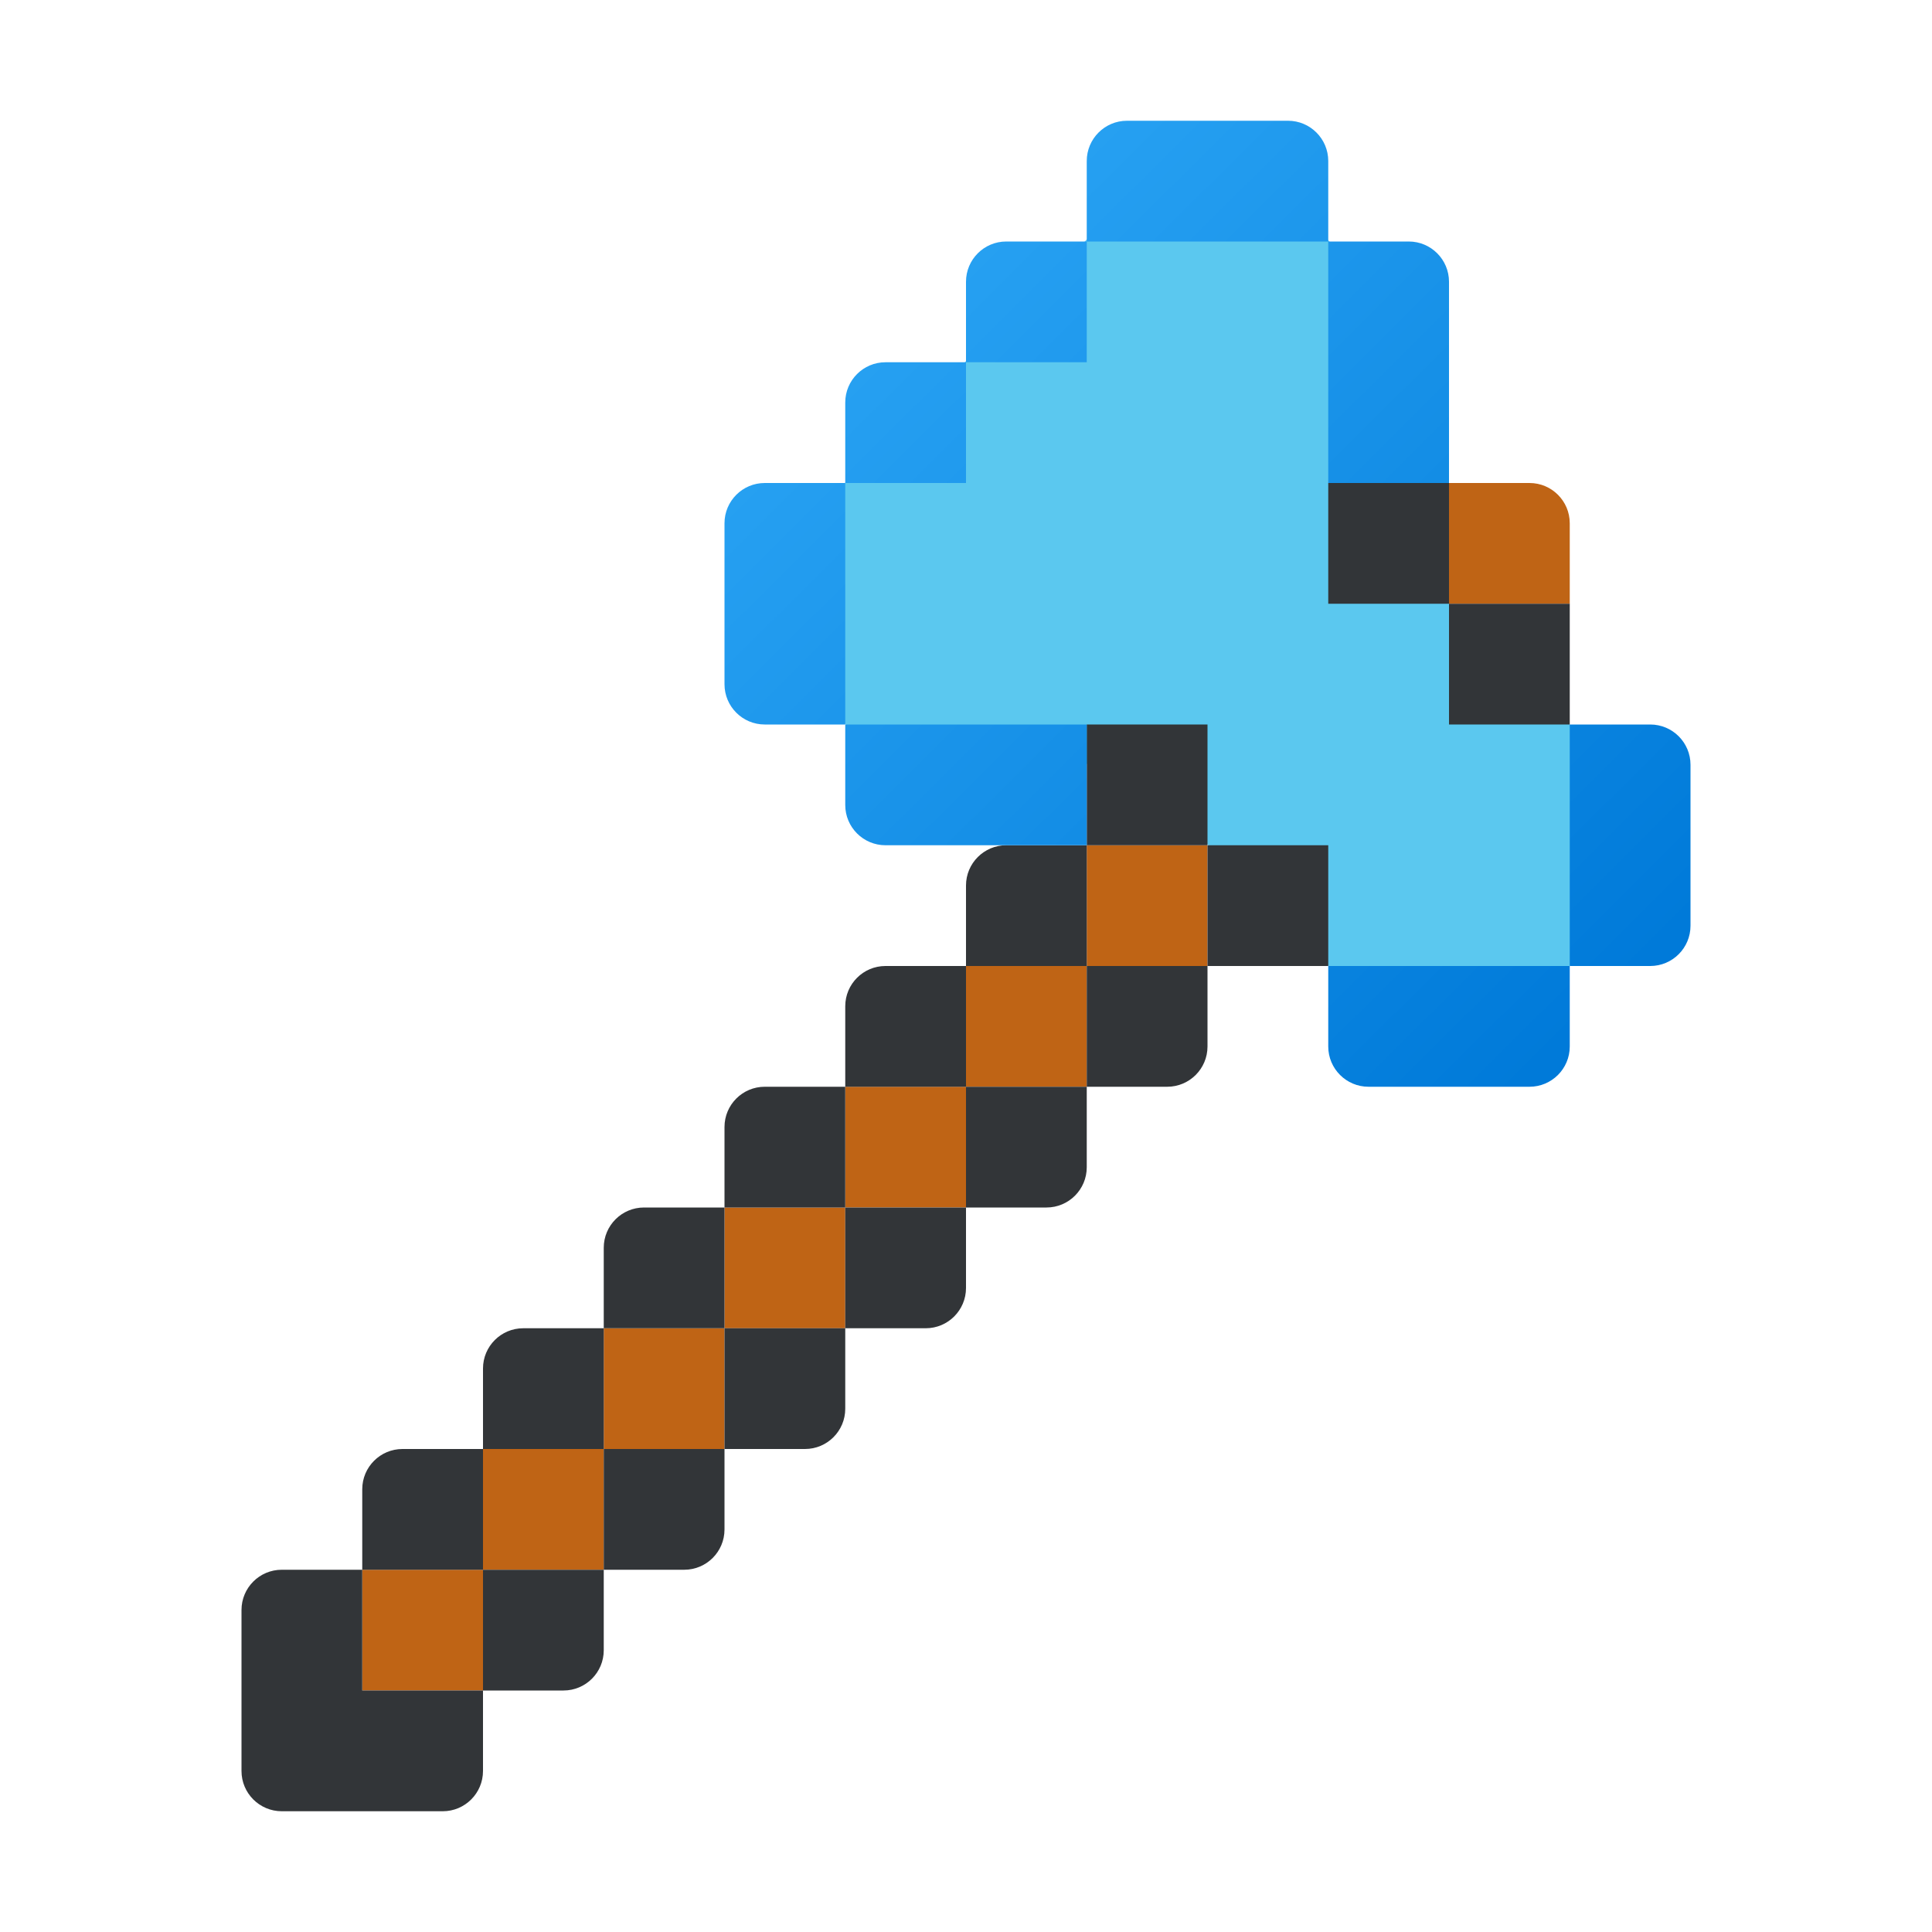 <svg xmlns="http://www.w3.org/2000/svg" viewBox="0 0 48 48"><polygon fill="#5bc8ef" points="20,13 20,17 22,18.978 28.011,18.978 34,25 37.989,25 40,23 40,19 35,14 34,14 34,7 32.056,5 27.944,5"/><rect width="3" height="3" x="9" y="39" fill="#bf6415"/><rect width="3" height="3" x="21" y="27" fill="#bf6415"/><rect width="3" height="3" x="24" y="24" fill="#bf6415"/><path fill="#bf6415" d="M36,12h2c0.552,0,1,0.448,1,1v2h-3V12z"/><rect width="3" height="3" x="27" y="21" fill="#bf6415"/><rect width="3" height="3" x="12" y="36" fill="#bf6415"/><rect width="3" height="3" x="15" y="33" fill="#bf6415"/><rect width="3" height="3" x="18" y="30" fill="#bf6415"/><path fill="#323538" d="M12,39h3v2c0,0.552-0.448,1-1,1h-2V39z"/><path fill="#323538" d="M27,24h3v2c0,0.552-0.448,1-1,1h-2V24z"/><path fill="#323538" d="M24,27h3v2c0,0.552-0.448,1-1,1h-2V27z"/><rect width="3" height="3" x="30" y="21" fill="#323538"/><path fill="#323538" d="M9,42v-3H7c-0.552,0-1,0.448-1,1v4c0,0.552,0.448,1,1,1h4c0.552,0,1-0.448,1-1v-2H9z"/><path fill="#323538" d="M10,36h2v3H9v-2C9,36.448,9.448,36,10,36z"/><path fill="#323538" d="M22,24h2v3h-3v-2C21,24.448,21.448,24,22,24z"/><path fill="#323538" d="M25,21h2v3h-3v-2C24,21.448,24.448,21,25,21z"/><rect width="3" height="3" x="27" y="18" fill="#323538"/><rect width="3" height="3" x="33" y="12" fill="#323538"/><rect width="3" height="3" x="36" y="15" fill="#323538"/><path fill="#323538" d="M18,33h3v2c0,0.552-0.448,1-1,1h-2V33z"/><path fill="#323538" d="M15,36h3v2c0,0.552-0.448,1-1,1h-2V36z"/><path fill="#323538" d="M21,30h3v2c0,0.552-0.448,1-1,1h-2V30z"/><path fill="#323538" d="M13,33h2v3h-3v-2C12,33.448,12.448,33,13,33z"/><path fill="#323538" d="M16,30h2v3h-3v-2C15,30.448,15.448,30,16,30z"/><path fill="#323538" d="M19,27h2v3h-3v-2C18,27.448,18.448,27,19,27z"/><linearGradient id="0XVdjyJ0CoalPLmS9tBFBa" x1="20.994" x2="39.87" y1="5.972" y2="24.916" gradientUnits="userSpaceOnUse"><stop offset="0" stop-color="#2aa4f4"/><stop offset="1" stop-color="#007ad9"/></linearGradient><path fill="url(#0XVdjyJ0CoalPLmS9tBFBa)" d="M35,6c0.552,0,1,0.448,1,1v2v3h-3V9V6H35z M39,18v3v3h2c0.552,0,1-0.448,1-1v-2v-2 c0-0.552-0.448-1-1-1H39z M33,4c0-0.552-0.448-1-1-1h-2h-2c-0.552,0-1,0.448-1,1v2h3h3V4z M27,18h-3h-3v2c0,0.552,0.448,1,1,1h2h3 V18z M39,24h-3h-3v2c0,0.552,0.448,1,1,1h2h2c0.552,0,1-0.448,1-1V24z M21,18l0-3l0-3l-2,0c-0.552,0-1,0.448-1,1v2v2 c0,0.552,0.448,1,1,1H21z M27,6h-2c-0.552,0-1,0.448-1,1v2h3V6z M24,9h-2c-0.552,0-1,0.448-1,1v2h3V9z"/></svg>